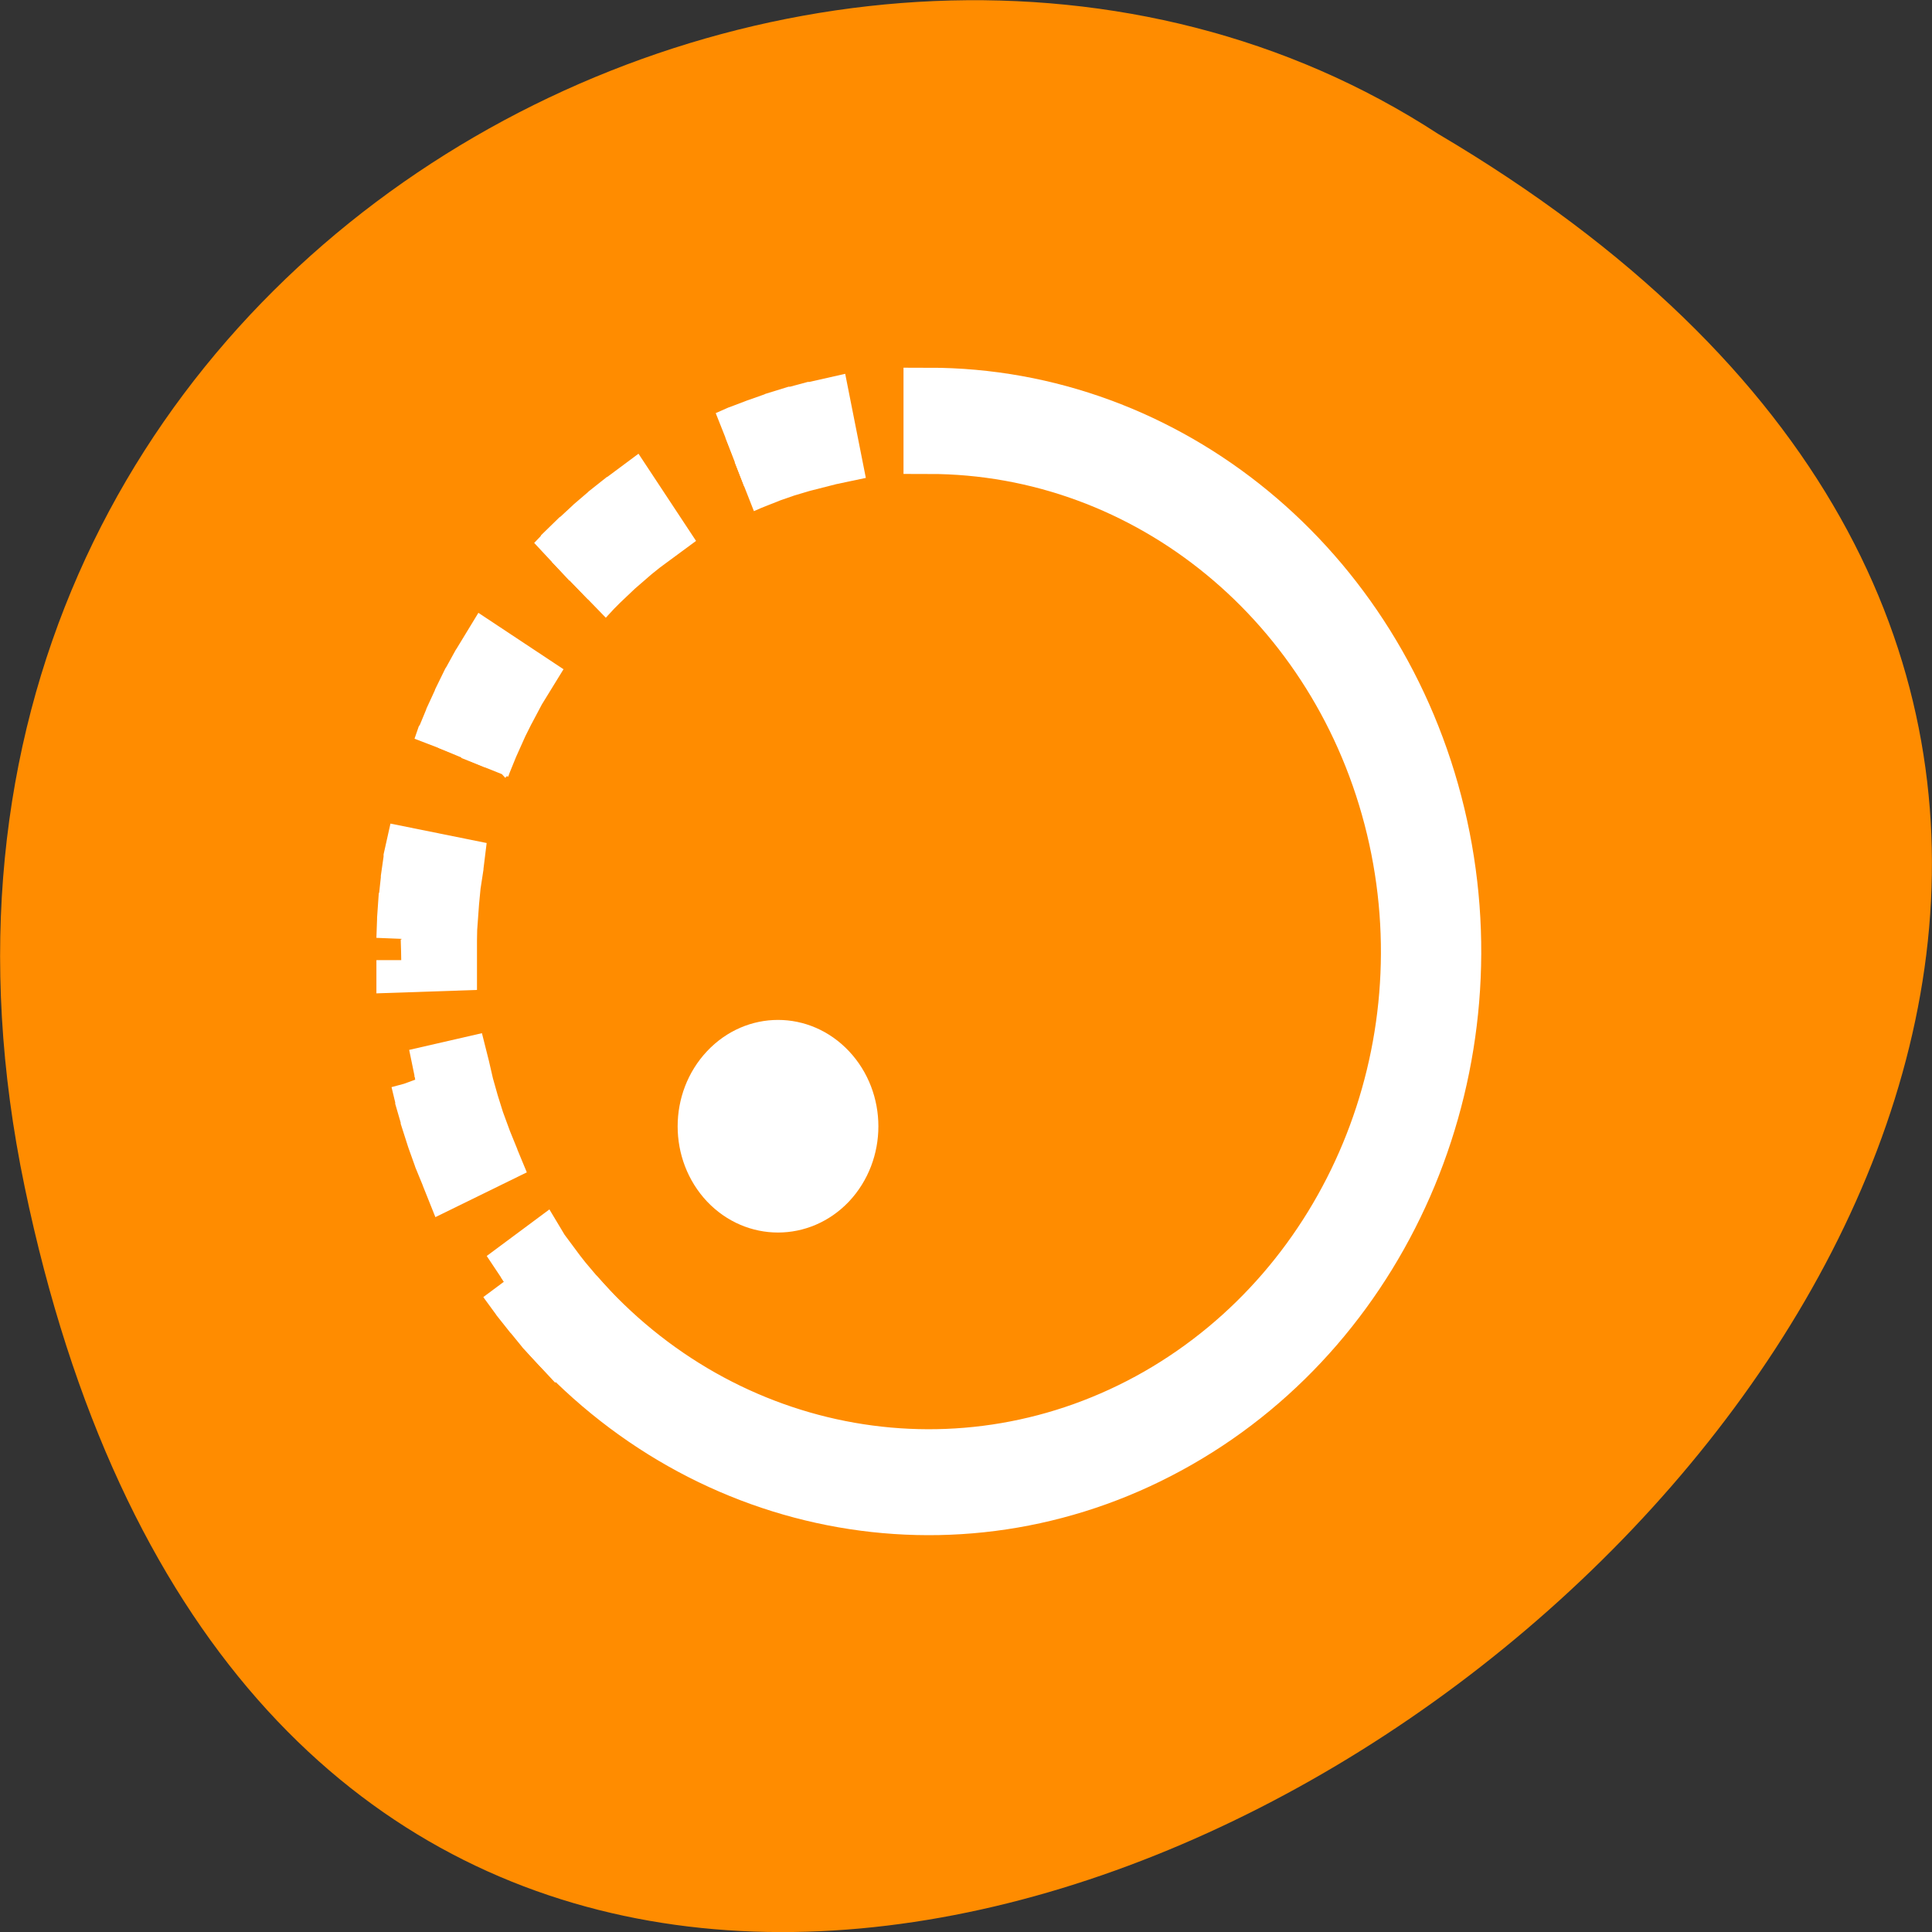 <svg xmlns="http://www.w3.org/2000/svg" viewBox="0 0 22 22"><rect x="0" y="0" width="22" height="22" fill="#333333" stroke="none"/><path d="m 0.281 13.516 c 4.293 20.621 33.844 -1.512 16.094 -11.992 c -6.898 -4.492 -18.305 1.391 -16.094 11.992" style="fill:#ff8c00"/><g style="fill:#fff;stroke:#fff;stroke-width:4"><g transform="matrix(0 -0.151 -0.143 0 66.828 69.724)"><path d="m 361.522 424.255 c -14.156 -13.036 -17.624 -34.009 -8.463 -50.891 c 9.136 -16.882 28.623 -25.418 47.257 -20.7 c 18.633 4.718 31.703 21.491 31.703 40.718 h -4.011 c 0 -17.4 -11.801 -32.564 -28.675 -36.845 c -16.874 -4.282 -34.472 3.436 -42.779 18.736 c -8.282 15.3 -5.124 34.254 7.66 46.036"/><path d="m 389.343 435.355 h -0.44 l 0.129 -4.009 h 1.812 l 1.346 -0.027 v -0.027 l 1.423 -0.109 h 0.026 l 1.346 -0.136 l 1.346 -0.218 h 0.026 l 0.207 -0.027 l 0.751 3.927 l -0.233 0.055 h -0.078 l -1.449 0.218 h -0.078 l -1.449 0.164 l -0.078 0.027 l -1.475 0.109 h -0.078 l -1.449 0.055 m -10.611 -1.118 l -0.078 -0.027 l -1.398 -0.355 h -0.052 l -1.423 -0.436 h -0.052 l -1.372 -0.464 l -0.078 -0.027 l -1.372 -0.518 l -0.078 -0.027 l -1.32 -0.573 l -0.078 -0.027 l -0.388 -0.164 l 1.682 -3.627 l 0.311 0.136 h 0.026 l 1.268 0.545 h 0.026 l 1.268 0.491 l 1.32 0.436 l 1.372 0.409 l 1.346 0.327 l 0.207 0.055 l -0.854 3.927 m 23.266 -5.591 l 0.647 -0.245 l 0.026 -0.027 l 1.268 -0.545 l 0.026 -0.027 l 1.268 -0.6 l 1.242 -0.655 l 0.026 -0.027 l 1.268 -0.709 l 1.009 -0.655 l 2.122 3.382 l -1.061 0.682 l -0.078 0.055 l -1.268 0.736 l -0.078 0.055 l -1.32 0.682 l -0.078 0.027 l -1.346 0.655 l -0.078 0.027 l -1.372 0.6 l -0.078 0.055 l -0.673 0.245 m -40.269 -5.236 l -0.078 -0.055 l -1.165 -0.9 l -0.078 -0.055 l -1.139 -0.955 l -0.052 -0.055 l -1.139 -0.982 l -0.052 -0.055 l -1.087 -1.064 l 2.769 -2.864 l 1.087 1.036 l 1.009 0.9 l 0.026 0.027 l 1.087 0.9 h 0.026 l 1.113 0.873 l 0.026 0.027 l 0.259 0.164 l -2.303 3.273 m 51.164 -6.9 l 0.699 -0.682 l 0.958 -1.009 v -0.027 l 0.906 -1.009 v -0.027 l 0.828 -1.009 l 0.026 -0.027 l 0.828 -1.091 v -0.027 l 0.647 -0.927 l 3.287 2.291 l -0.673 0.955 l -0.026 0.055 l -0.88 1.173 l -0.052 0.055 l -0.906 1.118 l -0.052 0.055 l -0.958 1.091 l -0.052 0.082 l -0.983 1.064 l -0.052 0.027 l -0.725 0.736 m 5.668 -15.327 l 0.362 -0.873 v -0.027 l 0.492 -1.309 l 0.44 -1.336 v -0.027 l 0.362 -1.282 v -0.027 l 0.336 -1.391 h 0.026 l 0.207 -1.036 l 3.908 0.818 l -0.233 1.091 v 0.082 l -0.362 1.418 v 0.082 l -0.414 1.418 l -0.026 0.055 l -0.466 1.391 l -0.026 0.082 l -0.492 1.364 l -0.026 0.082 l -0.388 0.927"/></g><path d="m 559.907 -26.504 c -0.006 -3.324 -2.677 -5.995 -6.001 -6.001 c -3.305 0.012 -5.987 2.693 -5.999 5.999 c 0.006 3.324 2.677 5.995 6.001 6.001 c 3.324 0.006 6.005 -2.675 5.999 -5.999" transform="matrix(-0.101 -0.107 0.101 -0.107 67.481 69.258)"/></g></svg>